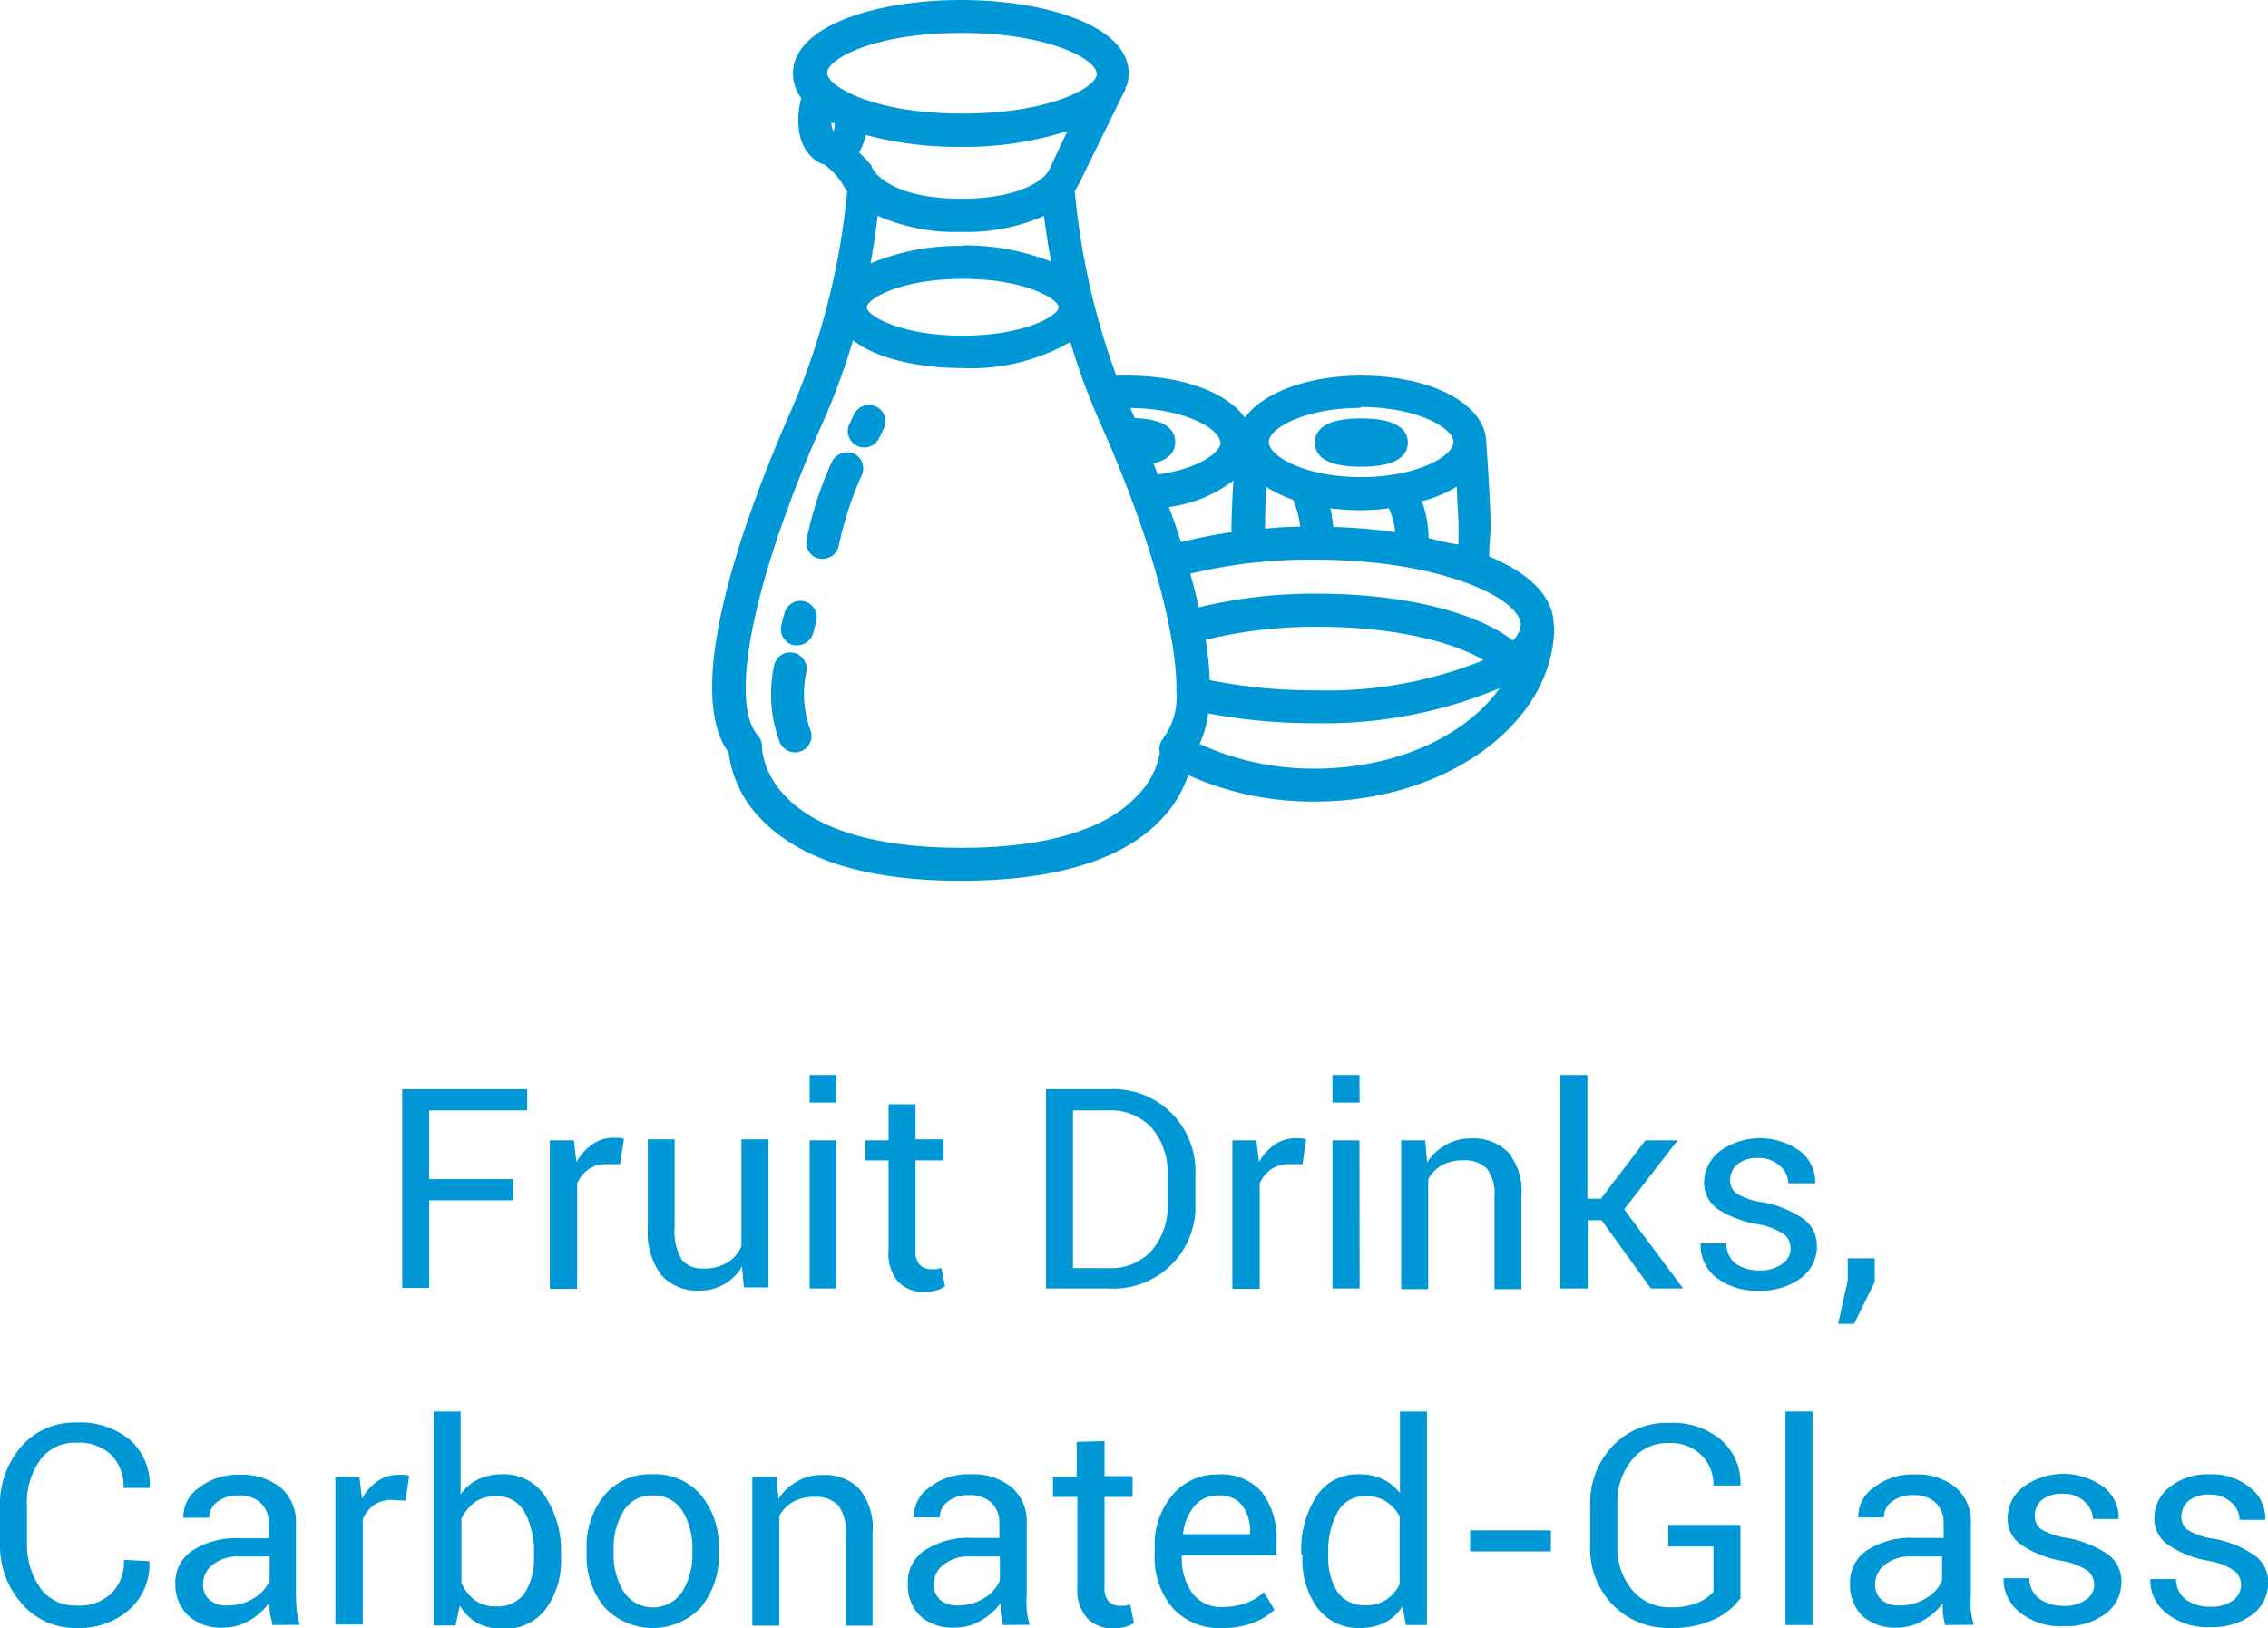 <svg xmlns="http://www.w3.org/2000/svg" viewBox="0 0 129.36 92.88"><defs><style>.cls-1{fill:#0097d6;}</style></defs><title>fruitdrinks_carbonated_glass</title><g id="Layer_2" data-name="Layer 2"><g id="Layer_1-2" data-name="Layer 1"><path class="cls-1" d="M29.28,68.48h-4.8v5H22.94V62.14h7.13v1.21H24.48v3.92h4.8Z"/><path class="cls-1" d="M35.36,66.42l-.79,0a1.79,1.79,0,0,0-1,.29,1.91,1.91,0,0,0-.65.82v6H31.36V65.06h1.37l.15,1.24a2.91,2.91,0,0,1,.89-1A2.08,2.08,0,0,1,35,64.91l.33,0,.26.06Z"/><path class="cls-1" d="M42.32,72.26a2.71,2.71,0,0,1-1,1,2.76,2.76,0,0,1-1.44.37,2.73,2.73,0,0,1-2.16-.88,4.09,4.09,0,0,1-.77-2.75v-5h1.53v5a3.2,3.2,0,0,0,.4,1.86,1.49,1.49,0,0,0,1.25.51,2.55,2.55,0,0,0,1.35-.33,2.07,2.07,0,0,0,.81-.94v-6.1h1.54v8.45H42.43Z"/><path class="cls-1" d="M47.71,62.9H46.18V61.33h1.53Zm0,10.61H46.18V65.06h1.53Z"/><path class="cls-1" d="M52.22,63v2h1.6V66.2h-1.6v5.13a1.13,1.13,0,0,0,.25.84.88.88,0,0,0,.65.24l.3,0,.27-.08.21,1.06a1.35,1.35,0,0,1-.51.23,2.5,2.5,0,0,1-.66.09,2,2,0,0,1-1.49-.57,2.45,2.45,0,0,1-.56-1.78V66.2H49.34V65.06h1.34V63Z"/><path class="cls-1" d="M59.66,73.51V62.14h3.58a4.68,4.68,0,0,1,4.94,4.91v1.56a4.67,4.67,0,0,1-4.94,4.9ZM61.2,63.35v9h2a3.13,3.13,0,0,0,2.49-1,3.92,3.92,0,0,0,.91-2.66V67a3.91,3.91,0,0,0-.91-2.65,3.16,3.16,0,0,0-2.49-1Z"/><path class="cls-1" d="M74.29,66.42l-.79,0a1.79,1.79,0,0,0-1,.29,1.91,1.91,0,0,0-.65.82v6H70.29V65.06h1.37l.15,1.24a2.91,2.91,0,0,1,.89-1,2.08,2.08,0,0,1,1.21-.36l.33,0,.26.06Z"/><path class="cls-1" d="M77.55,62.9H76V61.33h1.54Zm0,10.61H76V65.06h1.54Z"/><path class="cls-1" d="M81.29,65.06l.11,1.26a3,3,0,0,1,1.06-1,2.79,2.79,0,0,1,1.45-.37,2.75,2.75,0,0,1,2.12.8,3.49,3.49,0,0,1,.75,2.47v5.33H85.24v-5.3a2.34,2.34,0,0,0-.44-1.59,1.8,1.8,0,0,0-1.35-.46,2.38,2.38,0,0,0-1.21.28,2.07,2.07,0,0,0-.78.8v6.27H79.92V65.06Z"/><path class="cls-1" d="M91.35,69.62h-.79v3.89H89V61.33h1.54v7.06h.77l2.54-3.33h1.84L92.64,69,96,73.51H94.16Z"/><path class="cls-1" d="M102.13,71.24a1,1,0,0,0-.39-.83,3.75,3.75,0,0,0-1.46-.56A6.06,6.06,0,0,1,98,69a1.81,1.81,0,0,1-.8-1.54,2.25,2.25,0,0,1,.88-1.77,3.9,3.9,0,0,1,4.61,0,2.25,2.25,0,0,1,.85,1.82l0,0H102a1.32,1.32,0,0,0-.49-1,1.69,1.69,0,0,0-1.21-.44,1.75,1.75,0,0,0-1.21.36,1.16,1.16,0,0,0-.41.88.93.93,0,0,0,.35.77,3.86,3.86,0,0,0,1.43.5,6,6,0,0,1,2.36.93,1.87,1.87,0,0,1,.81,1.57,2.26,2.26,0,0,1-.91,1.84,3.79,3.79,0,0,1-2.38.71,3.71,3.71,0,0,1-2.55-.82A2.35,2.35,0,0,1,97,70.94v0h1.47A1.46,1.46,0,0,0,99,72.1a2.39,2.39,0,0,0,1.34.38,2.09,2.09,0,0,0,1.28-.35A1.07,1.07,0,0,0,102.13,71.24Z"/><path class="cls-1" d="M106.93,73.14l-1.18,2.39h-.91l.55-2.47V71.79h1.54Z"/><path class="cls-1" d="M8.52,89.07l0,.05A3.43,3.43,0,0,1,7.41,91.8a4.27,4.27,0,0,1-3,1.08,4,4,0,0,1-3.15-1.37A5,5,0,0,1,0,88V86a5,5,0,0,1,1.21-3.47,4,4,0,0,1,3.15-1.37,4.45,4.45,0,0,1,3.07,1,3.42,3.42,0,0,1,1.11,2.73l0,0H7.05a2.56,2.56,0,0,0-.71-1.89,2.7,2.7,0,0,0-2-.69,2.41,2.41,0,0,0-2.06,1A4.21,4.21,0,0,0,1.54,86v2a4.28,4.28,0,0,0,.76,2.6,2.44,2.44,0,0,0,2.06,1,2.66,2.66,0,0,0,2-.7,2.54,2.54,0,0,0,.71-1.91Z"/><path class="cls-1" d="M15.52,92.71c0-.25-.09-.48-.12-.67a5.87,5.87,0,0,1-.05-.59,3.55,3.55,0,0,1-1.12,1,2.91,2.91,0,0,1-1.49.41,2.76,2.76,0,0,1-2-.68A2.48,2.48,0,0,1,10,90.34a2.17,2.17,0,0,1,1-1.89,4.54,4.54,0,0,1,2.66-.69h1.67v-.83a1.56,1.56,0,0,0-.45-1.18,1.77,1.77,0,0,0-1.28-.43,1.84,1.84,0,0,0-1.21.37,1.12,1.12,0,0,0-.46.9l-1.47,0v0a2,2,0,0,1,.86-1.69,3.57,3.57,0,0,1,2.37-.76,3.5,3.5,0,0,1,2.32.73,2.58,2.58,0,0,1,.87,2.1V91a8.33,8.33,0,0,0,.05.88,4.59,4.59,0,0,0,.17.82ZM13,91.59a2.72,2.72,0,0,0,1.51-.43,2.1,2.1,0,0,0,.87-1V88.8H13.63a2.24,2.24,0,0,0-1.49.47,1.38,1.38,0,0,0-.56,1.1,1.17,1.17,0,0,0,.35.89A1.46,1.46,0,0,0,13,91.59Z"/><path class="cls-1" d="M23.13,85.62l-.79-.05a1.79,1.79,0,0,0-1,.29,1.91,1.91,0,0,0-.65.82v6H19.13V84.26H20.5l.15,1.24a2.91,2.91,0,0,1,.89-1,2.08,2.08,0,0,1,1.21-.36l.33,0,.26.06Z"/><path class="cls-1" d="M32,88.81a4.69,4.69,0,0,1-.88,3,2.91,2.91,0,0,1-2.42,1.12,3.12,3.12,0,0,1-1.47-.33,2.73,2.73,0,0,1-1-1l-.25,1.14H24.73V80.53h1.54v4.73a2.69,2.69,0,0,1,1-.86,3.18,3.18,0,0,1,1.38-.29,2.8,2.8,0,0,1,2.44,1.25A5.63,5.63,0,0,1,32,88.64Zm-1.54-.17a4.67,4.67,0,0,0-.54-2.37,1.76,1.76,0,0,0-1.63-.91,2,2,0,0,0-1.2.34,2.55,2.55,0,0,0-.77.94V90.3a2.46,2.46,0,0,0,.77,1,2,2,0,0,0,1.22.35,1.86,1.86,0,0,0,1.62-.77,3.6,3.6,0,0,0,.53-2Z"/><path class="cls-1" d="M33.46,88.41a4.64,4.64,0,0,1,1-3.09,3.38,3.38,0,0,1,2.75-1.21A3.43,3.43,0,0,1,40,85.32a4.62,4.62,0,0,1,1,3.09v.17a4.7,4.7,0,0,1-1,3.1,3.79,3.79,0,0,1-5.54,0,4.61,4.61,0,0,1-1-3.09Zm1.54.17a4,4,0,0,0,.57,2.22,2,2,0,0,0,3.35,0,4,4,0,0,0,.57-2.22v-.17a4,4,0,0,0-.57-2.21,1.88,1.88,0,0,0-1.69-.88,1.83,1.83,0,0,0-1.66.88A4,4,0,0,0,35,88.41Z"/><path class="cls-1" d="M44.29,84.26l.11,1.26a2.93,2.93,0,0,1,1.06-1,2.77,2.77,0,0,1,1.45-.37,2.72,2.72,0,0,1,2.11.8,3.49,3.49,0,0,1,.75,2.47v5.33H48.23v-5.3a2.29,2.29,0,0,0-.44-1.59,1.76,1.76,0,0,0-1.34-.46,2.38,2.38,0,0,0-1.21.28,2.09,2.09,0,0,0-.79.8v6.27H42.91V84.26Z"/><path class="cls-1" d="M57.2,92.71c-.05-.25-.09-.48-.12-.67a5.87,5.87,0,0,1,0-.59,3.55,3.55,0,0,1-1.12,1,2.91,2.91,0,0,1-1.49.41,2.76,2.76,0,0,1-2-.68,2.48,2.48,0,0,1-.69-1.86,2.15,2.15,0,0,1,1-1.89,4.54,4.54,0,0,1,2.66-.69H57v-.83a1.56,1.56,0,0,0-.45-1.18,1.77,1.77,0,0,0-1.28-.43,1.84,1.84,0,0,0-1.21.37,1.12,1.12,0,0,0-.46.9l-1.47,0v0A2,2,0,0,1,53,84.87a3.57,3.57,0,0,1,2.37-.76,3.5,3.5,0,0,1,2.32.73,2.58,2.58,0,0,1,.87,2.1V91a8.33,8.33,0,0,0,0,.88,4.59,4.59,0,0,0,.17.82Zm-2.55-1.12a2.72,2.72,0,0,0,1.51-.43,2.1,2.1,0,0,0,.87-1V88.8H55.3a2.23,2.23,0,0,0-1.48.47,1.38,1.38,0,0,0-.56,1.1,1.17,1.17,0,0,0,.35.89A1.46,1.46,0,0,0,54.65,91.59Z"/><path class="cls-1" d="M63,82.22v2h1.6V85.4H63v5.14a1.16,1.16,0,0,0,.24.83.9.9,0,0,0,.65.24l.3,0,.27-.08.22,1.06a1.52,1.52,0,0,1-.51.23,2.63,2.63,0,0,1-.67.09A2,2,0,0,1,62,92.31a2.44,2.44,0,0,1-.55-1.77V85.4H60.06V84.26h1.35v-2Z"/><path class="cls-1" d="M69.7,92.88a3.56,3.56,0,0,1-2.84-1.17,4.45,4.45,0,0,1-1-3.06v-.34a4.38,4.38,0,0,1,1-3,3.26,3.26,0,0,1,2.56-1.19,3.09,3.09,0,0,1,2.55,1,4.37,4.37,0,0,1,.84,2.8v.82h-5.4l0,0A3.44,3.44,0,0,0,68,90.88a2,2,0,0,0,1.72.8,3.9,3.9,0,0,0,1.37-.23,3.1,3.1,0,0,0,1-.61l.6,1a3.67,3.67,0,0,1-1.2.74A4.73,4.73,0,0,1,69.7,92.88Zm-.25-7.56a1.66,1.66,0,0,0-1.33.62,2.86,2.86,0,0,0-.64,1.59v0H71.3v-.13a2.47,2.47,0,0,0-.45-1.52A1.64,1.64,0,0,0,69.45,85.32Z"/><path class="cls-1" d="M74.22,88.64a5.63,5.63,0,0,1,.87-3.28,2.78,2.78,0,0,1,2.44-1.25,3.08,3.08,0,0,1,1.32.27,2.69,2.69,0,0,1,1,.8V80.53h1.54V92.71H80.19L80,91.64a2.67,2.67,0,0,1-1,.93,3.18,3.18,0,0,1-1.41.31,2.91,2.91,0,0,1-2.43-1.12,4.68,4.68,0,0,1-.87-3Zm1.54.17a3.58,3.58,0,0,0,.52,2,1.84,1.84,0,0,0,1.63.77,2,2,0,0,0,1.15-.31,2.29,2.29,0,0,0,.77-.88V86.5a2.5,2.5,0,0,0-.77-.84,2.11,2.11,0,0,0-1.14-.3,1.74,1.74,0,0,0-1.63.91,4.62,4.62,0,0,0-.53,2.37Z"/><path class="cls-1" d="M88.46,88.51H83.85v-1.2h4.61Z"/><path class="cls-1" d="M99.27,91.18a3.79,3.79,0,0,1-1.41,1.17,5.63,5.63,0,0,1-2.61.53A4.4,4.4,0,0,1,92,91.57,4.57,4.57,0,0,1,90.7,88.2V85.86A4.7,4.7,0,0,1,92,82.48a4.2,4.2,0,0,1,3.2-1.3,4.26,4.26,0,0,1,3,1,3.25,3.25,0,0,1,1.07,2.57l0,0H97.73a2.38,2.38,0,0,0-.68-1.73,2.52,2.52,0,0,0-1.9-.69,2.57,2.57,0,0,0-2.1,1,3.81,3.81,0,0,0-.8,2.48V88.2a3.72,3.72,0,0,0,.84,2.5,2.75,2.75,0,0,0,2.16,1,3.94,3.94,0,0,0,1.6-.27,2.33,2.33,0,0,0,.88-.62V88.23H95.15V87h4.12Z"/><path class="cls-1" d="M103.38,92.71h-1.54V80.53h1.54Z"/><path class="cls-1" d="M110.94,92.71a5.34,5.34,0,0,1-.12-.67,3.92,3.92,0,0,1,0-.59,3.48,3.48,0,0,1-1.13,1,2.87,2.87,0,0,1-1.48.41,2.8,2.8,0,0,1-2-.68,2.48,2.48,0,0,1-.69-1.86,2.17,2.17,0,0,1,1-1.89,4.56,4.56,0,0,1,2.66-.69h1.68v-.83a1.57,1.57,0,0,0-.46-1.18,1.77,1.77,0,0,0-1.28-.43,1.86,1.86,0,0,0-1.21.37,1.12,1.12,0,0,0-.46.9l-1.46,0,0,0a2,2,0,0,1,.87-1.69,3.57,3.57,0,0,1,2.37-.76,3.48,3.48,0,0,1,2.31.73,2.58,2.58,0,0,1,.87,2.1V91a8.33,8.33,0,0,0,0,.88,4.59,4.59,0,0,0,.17.82Zm-2.56-1.12a2.72,2.72,0,0,0,1.51-.43,2.08,2.08,0,0,0,.88-1V88.8H109a2.25,2.25,0,0,0-1.49.47,1.41,1.41,0,0,0-.56,1.1,1.17,1.17,0,0,0,.35.89A1.48,1.48,0,0,0,108.38,91.59Z"/><path class="cls-1" d="M119.45,90.44a1.05,1.05,0,0,0-.38-.83,3.81,3.81,0,0,0-1.47-.56,6,6,0,0,1-2.29-.9,1.79,1.79,0,0,1-.8-1.54,2.22,2.22,0,0,1,.88-1.77,3.88,3.88,0,0,1,4.6,0,2.2,2.2,0,0,1,.85,1.82v0h-1.47a1.34,1.34,0,0,0-.48-1,1.71,1.71,0,0,0-1.22-.44,1.77,1.77,0,0,0-1.21.36,1.15,1.15,0,0,0-.4.88.92.92,0,0,0,.34.77,3.93,3.93,0,0,0,1.44.5,6.16,6.16,0,0,1,2.36.93,1.89,1.89,0,0,1,.8,1.57,2.23,2.23,0,0,1-.91,1.84,3.79,3.79,0,0,1-2.38.71,3.7,3.7,0,0,1-2.54-.82,2.37,2.37,0,0,1-.89-1.92l0,0h1.47a1.43,1.43,0,0,0,.61,1.2,2.36,2.36,0,0,0,1.33.38,2.13,2.13,0,0,0,1.29-.35A1.06,1.06,0,0,0,119.45,90.44Z"/><path class="cls-1" d="M127.82,90.44a1,1,0,0,0-.39-.83,3.68,3.68,0,0,0-1.46-.56,5.93,5.93,0,0,1-2.29-.9,1.79,1.79,0,0,1-.8-1.54,2.24,2.24,0,0,1,.87-1.77,3.45,3.45,0,0,1,2.28-.73,3.4,3.4,0,0,1,2.33.78,2.23,2.23,0,0,1,.85,1.82v0h-1.47a1.34,1.34,0,0,0-.48-1,1.71,1.71,0,0,0-1.22-.44,1.75,1.75,0,0,0-1.21.36,1.16,1.16,0,0,0-.41.88.93.93,0,0,0,.35.77,3.86,3.86,0,0,0,1.44.5,6,6,0,0,1,2.35.93,1.87,1.87,0,0,1,.81,1.57,2.26,2.26,0,0,1-.91,1.84,3.79,3.79,0,0,1-2.38.71,3.71,3.71,0,0,1-2.55-.82,2.35,2.35,0,0,1-.88-1.92l0,0h1.47a1.42,1.42,0,0,0,.6,1.2,2.39,2.39,0,0,0,1.34.38,2.15,2.15,0,0,0,1.29-.35A1.09,1.09,0,0,0,127.82,90.44Z"/><path class="cls-1" d="M46,38.29a.94.94,0,0,0-.8-1.06.93.93,0,0,0-1.06.8,7.81,7.81,0,0,0,.35,4.35.94.94,0,0,0,.85.54.88.88,0,0,0,.39-.08.94.94,0,0,0,.47-1.25A6,6,0,0,1,46,38.29Z"/><path class="cls-1" d="M45.89,34.31a.93.93,0,0,0-1.14.67q-.11.35-.18.69a.94.94,0,0,0,.69,1.14.83.83,0,0,0,.22,0,.94.94,0,0,0,.91-.72c.06-.22.11-.44.17-.66A.94.94,0,0,0,45.89,34.31Z"/><path class="cls-1" d="M48.67,25.86a1,1,0,0,0-1.23.5A21,21,0,0,0,46,30.8a.93.93,0,0,0,.77,1.08l.16,0a.93.93,0,0,0,.92-.79,20,20,0,0,1,1.31-4A.94.94,0,0,0,48.67,25.86Z"/><path class="cls-1" d="M50,23.21a.94.94,0,0,0-1.27.4s-.11.21-.28.58a.94.94,0,0,0,.43,1.25,1,1,0,0,0,.41.09.93.93,0,0,0,.85-.53c.16-.33.26-.52.26-.53A.93.93,0,0,0,50,23.21Z"/><path class="cls-1" d="M88.62,35.66c0-1.66-1.47-3-3.68-3.91,0-.69.08-1.27.08-1.72,0-1.31-.24-4.7-.25-4.85a.08.08,0,0,0,0,0c-.09-2.14-3.12-3.75-7.13-3.75-3.1,0-5.62,1-6.64,2.4-1-1.43-3.55-2.4-6.65-2.4-.23,0-.45,0-.68,0A41.64,41.64,0,0,1,61.3,10.9a3.7,3.7,0,0,0,.25-.43l2.55-5.2a.76.76,0,0,0,.09-.18c0-.07,0-.13.07-.19a2.39,2.39,0,0,0,.12-.7c0-2.76-4.82-4.2-9.57-4.2s-9.58,1.44-9.58,4.2a2.38,2.38,0,0,0,.47,1.4c-.29,1.07-.37,3,1.15,3.74l.17.05a3.88,3.88,0,0,1,1,1.06,4.4,4.4,0,0,0,.3.45,41.07,41.07,0,0,1-3.15,12.41C43.1,28,38.69,39,41.56,42.94a6.58,6.58,0,0,0,1.92,3.86c2.24,2.29,6.05,3.45,11.33,3.45S64,49.09,66.17,46.81a6.59,6.59,0,0,0,1.6-2.59A17.29,17.29,0,0,0,75,45.73c7.53,0,13.65-4.5,13.65-10h0ZM69,38.8a19.25,19.25,0,0,0-.23-2.3,26.39,26.39,0,0,1,6.42-.74c4.44,0,7.73.89,9.43,1.9A23.64,23.64,0,0,1,75,39.38,29.77,29.77,0,0,1,69,38.8ZM79.21,29a4.07,4.07,0,0,1,.37,1.36,34,34,0,0,0-3.54-.3A7.59,7.59,0,0,0,75.88,29a14,14,0,0,0,1.75.11A13.31,13.31,0,0,0,79.21,29Zm-5.47-.5a5.16,5.16,0,0,1,.42,1.55c-.69,0-1.37.05-2,.11a.57.57,0,0,1,0-.13c0-.58,0-1.42.08-2.24A7.06,7.06,0,0,0,73.74,28.51Zm-3.49,1.86a28.44,28.44,0,0,0-2.89.57q-.33-1.05-.69-2a7.81,7.81,0,0,0,3.68-1.51c-.06.93-.11,2-.11,2.65C70.24,30.15,70.25,30.26,70.25,30.37Zm16.49,5.29a1.35,1.35,0,0,1-.46.89c-2.09-1.64-6.31-2.67-11.13-2.67a28,28,0,0,0-6.78.78q-.21-1-.48-1.92A29,29,0,0,1,75,31.93C82.15,31.93,86.74,34.13,86.74,35.66Zm-5.26-5a6.14,6.14,0,0,0-.38-2.05,7.44,7.44,0,0,0,2-.84c0,.85.09,1.72.09,2.22,0,.29,0,.65,0,1.08C82.58,31,82,30.82,81.48,30.7Zm-3.85-7.43c3.17,0,5.27,1.19,5.27,2s-2.1,2-5.27,2-5.26-1.19-5.26-2S74.47,23.27,77.63,23.27Zm-8,2c0,.59-1.25,1.52-3.59,1.85l-.25-.63c.82-.2,1.24-.61,1.24-1.22s-.41-1.3-2.31-1.37c-.09-.21-.18-.4-.25-.57l0,0C67.54,23.29,69.6,24.47,69.6,25.25ZM54.91,15.91c3.55,0,5.47,1.15,5.47,1.62s-1.92,1.62-5.47,1.62S49.44,18,49.44,17.53,51.36,15.91,54.91,15.91Zm0-1.88a13.06,13.06,0,0,0-5.26,1c.2-1.08.33-2,.41-2.72a10.89,10.89,0,0,0,4.75.92,11,11,0,0,0,4.74-.91c.08.69.21,1.58.4,2.6A13.57,13.57,0,0,0,54.91,14Zm-7.3-7c0,.16,0,.33-.08.46A1.16,1.16,0,0,1,47.42,7ZM59.86,9.65c-.38.82-2.13,1.69-5,1.69-3.1,0-4.69-.93-5.14-1.8l0-.07A6.58,6.58,0,0,0,49,8.7a3.14,3.14,0,0,0,.37-1,20.47,20.47,0,0,0,5.4.68,19.38,19.38,0,0,0,6.11-.9Zm-5-7.77c5,0,7.69,1.53,7.69,2.32a.5.5,0,0,1,0,.12l-.08.16c-.52.82-3.16,2-7.59,2-5,0-7.7-1.54-7.7-2.32S49.83,1.88,54.81,1.88Zm0,46.49c-11.26,0-11.4-5.54-11.4-5.77a.92.92,0,0,0-.23-.64c-1.71-1.91-.21-9.09,3.71-17.88a37.63,37.63,0,0,0,1.71-4.67C50,20.47,52.44,21,54.91,21a11.36,11.36,0,0,0,6.14-1.49,38.46,38.46,0,0,0,1.67,4.55c2.87,6.42,4.44,12.13,4.38,15.45v0a3.86,3.86,0,0,1-.69,2.51.45.45,0,0,0-.06.12.76.76,0,0,0-.11.14.93.93,0,0,0-.09.67,4.55,4.55,0,0,1-1.3,2.46C63.57,46.8,60.79,48.37,54.81,48.37ZM75,43.85a15.53,15.53,0,0,1-6.58-1.41,5.62,5.62,0,0,0,.49-1.74,32.52,32.52,0,0,0,6.07.56,26,26,0,0,0,10.56-2C83.59,42,79.59,43.85,75,43.85Z"/><path class="cls-1" d="M77.63,26.63c2.2,0,2.67-.75,2.67-1.38s-.47-1.38-2.67-1.38S75,24.62,75,25.25,75.43,26.63,77.63,26.63Z"/></g></g></svg>